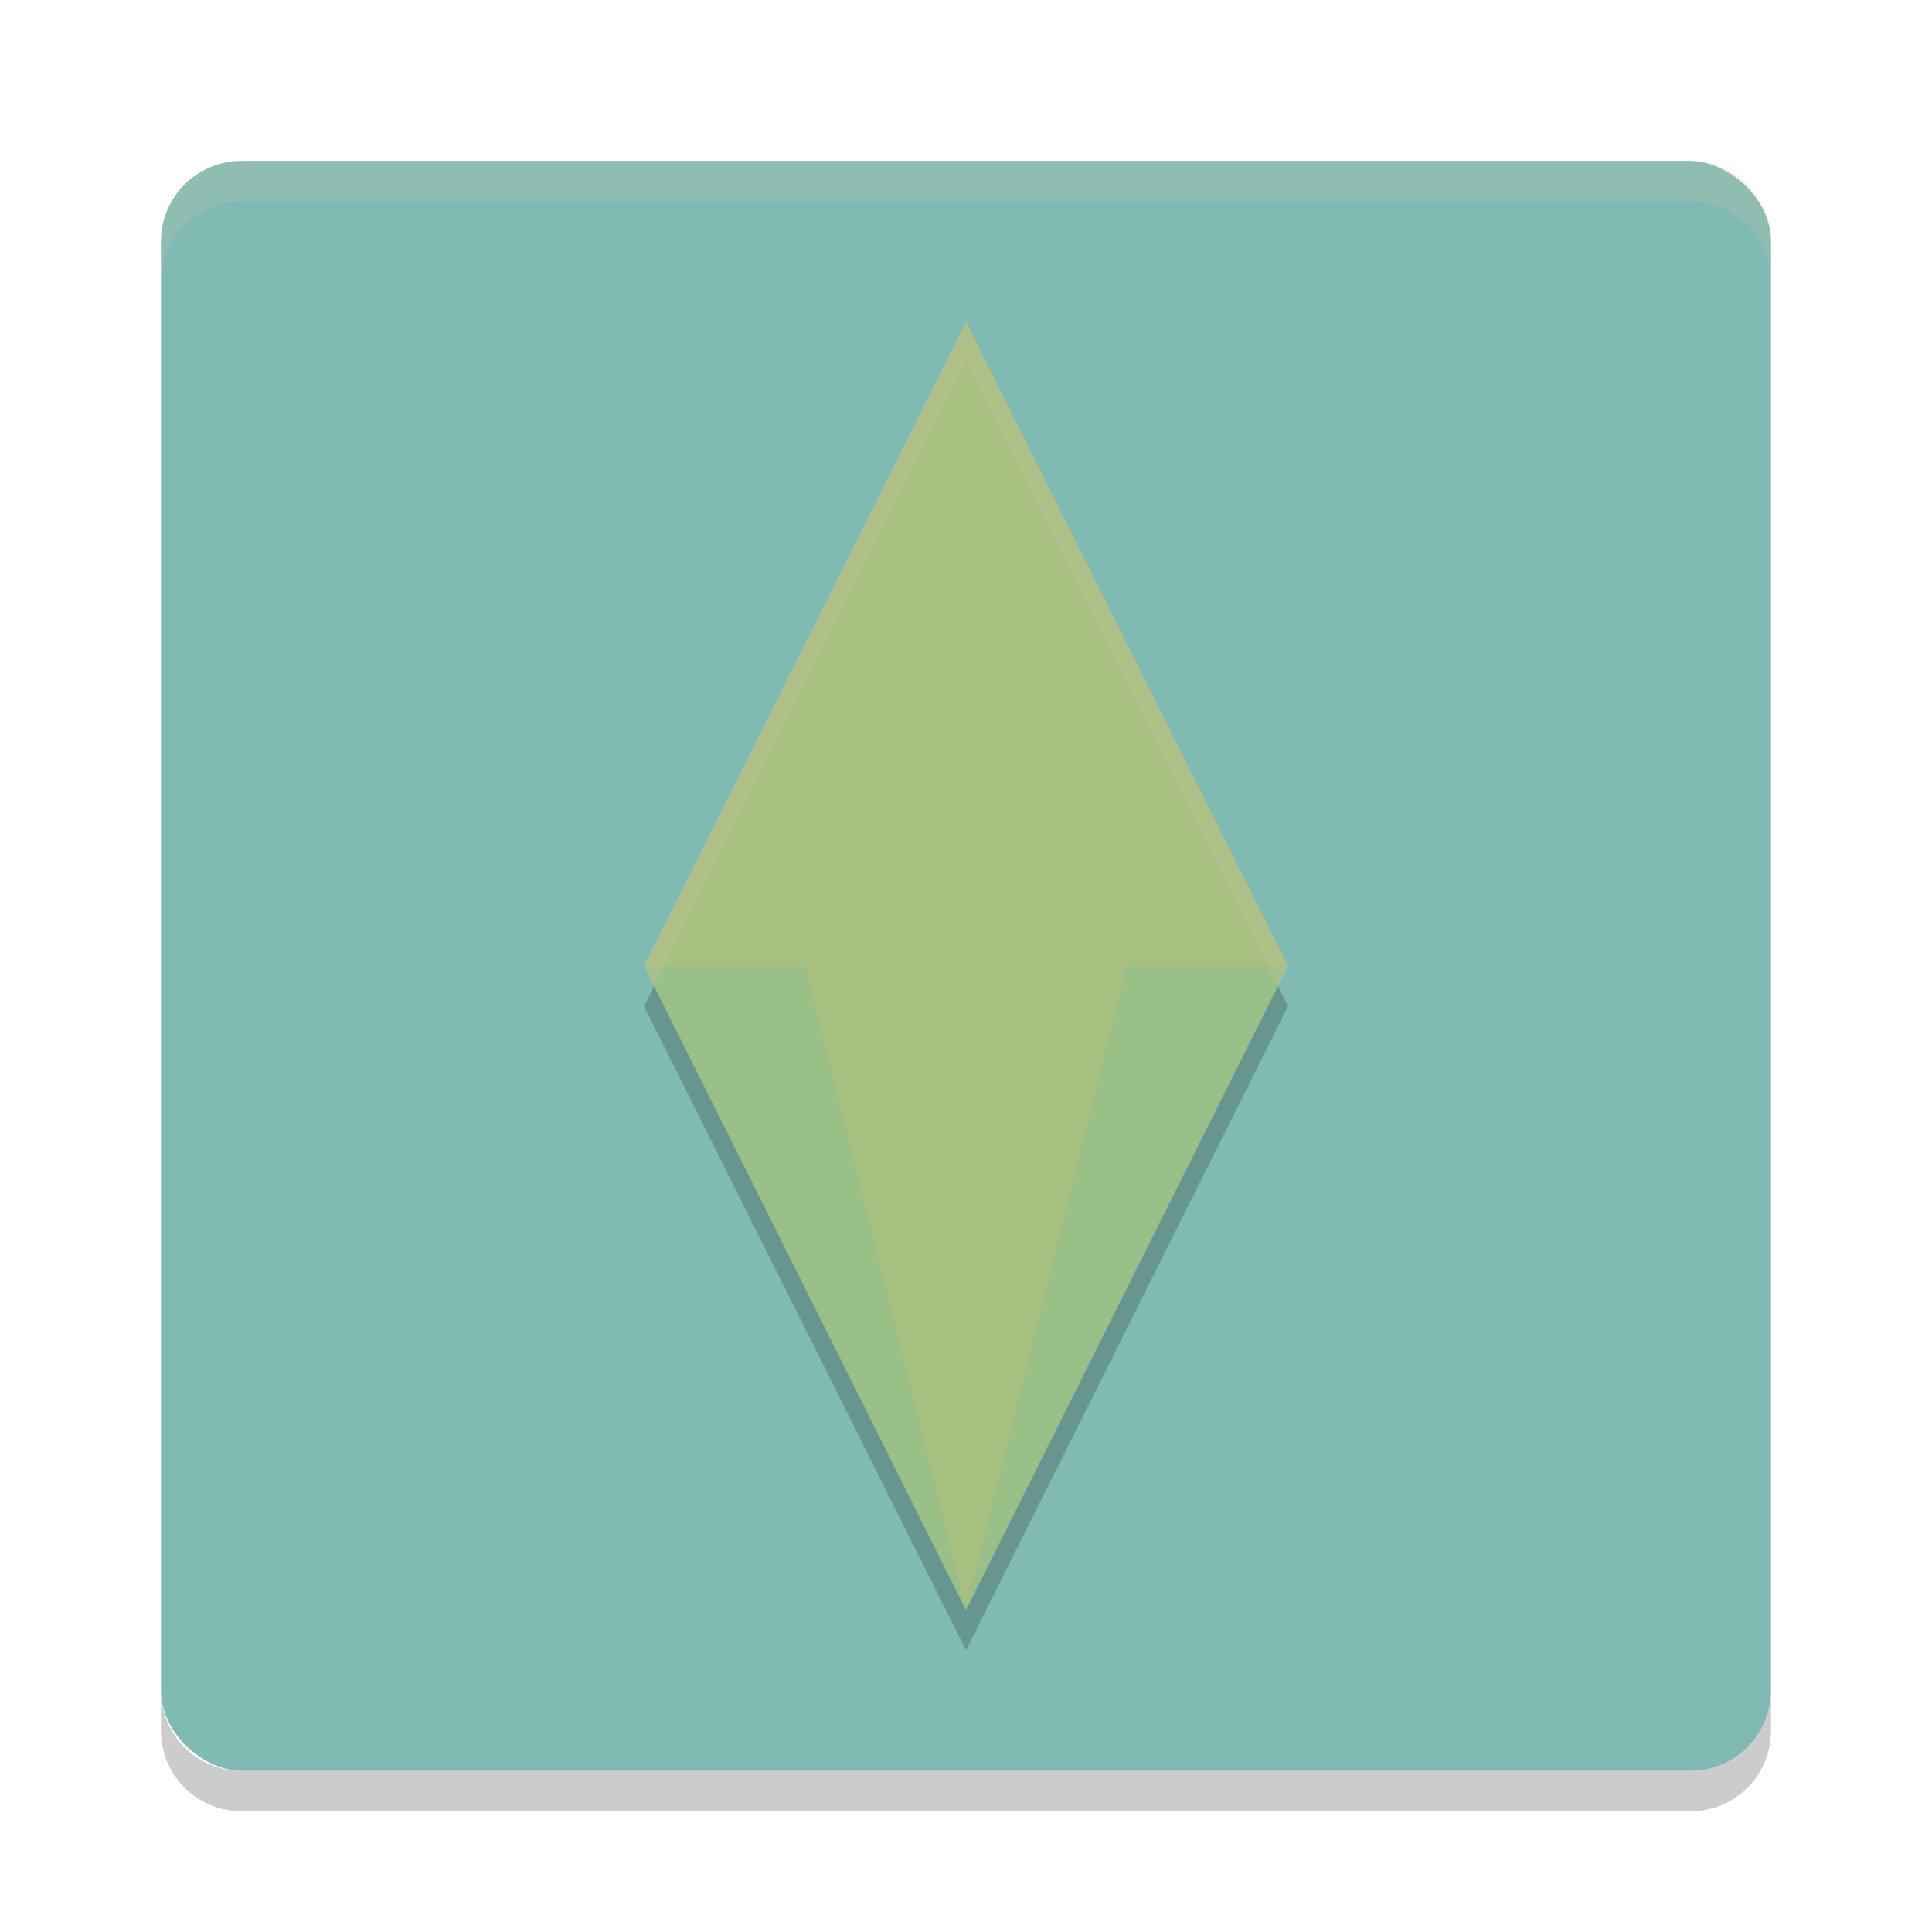 <svg width="48" height="48" version="1.1" xmlns="http://www.w3.org/2000/svg">
 <rect transform="matrix(0,-1,-1,0,0,0)" x="-43.998" y="-44" width="40" height="40" rx="2" ry="2" style="fill:#7fbbb3"/>
 <path d="m4 7v-1c0-1.108 0.892-2 2-2h36c1.108 0 2 0.892 2 2v1c0-1.108-0.892-2-2-2h-36c-1.108 0-2 0.892-2 2z" style="fill:#d3c6aa;opacity:.2"/>
 <path d="m4 42v1c0 1.108 0.892 2 2 2h36c1.108 0 2-0.892 2-2v-1c0 1.108-0.892 2-2 2h-36c-1.108 0-2-0.892-2-2z" style="opacity:.2"/>
 <path d="m24 9-8 16 8 16 8-16z" style="opacity:.2"/>
 <path d="m24 8-8 16 8 16 8-16z" style="fill:#a7c080"/>
 <path d="m20 24h8l-4-16z" style="fill:#a7c080"/>
 <path d="m16 24 8 16-4-16h-4zm8 16 8-16h-4l-4 16z" style="fill:#83c092;opacity:.4"/>
 <path d="m24 8-8 16 0.25 0.5 7.75-15.5 7.75 15.5 0.25-0.5-8-16z" style="fill:#d3c6aa;opacity:.2"/>
</svg>
